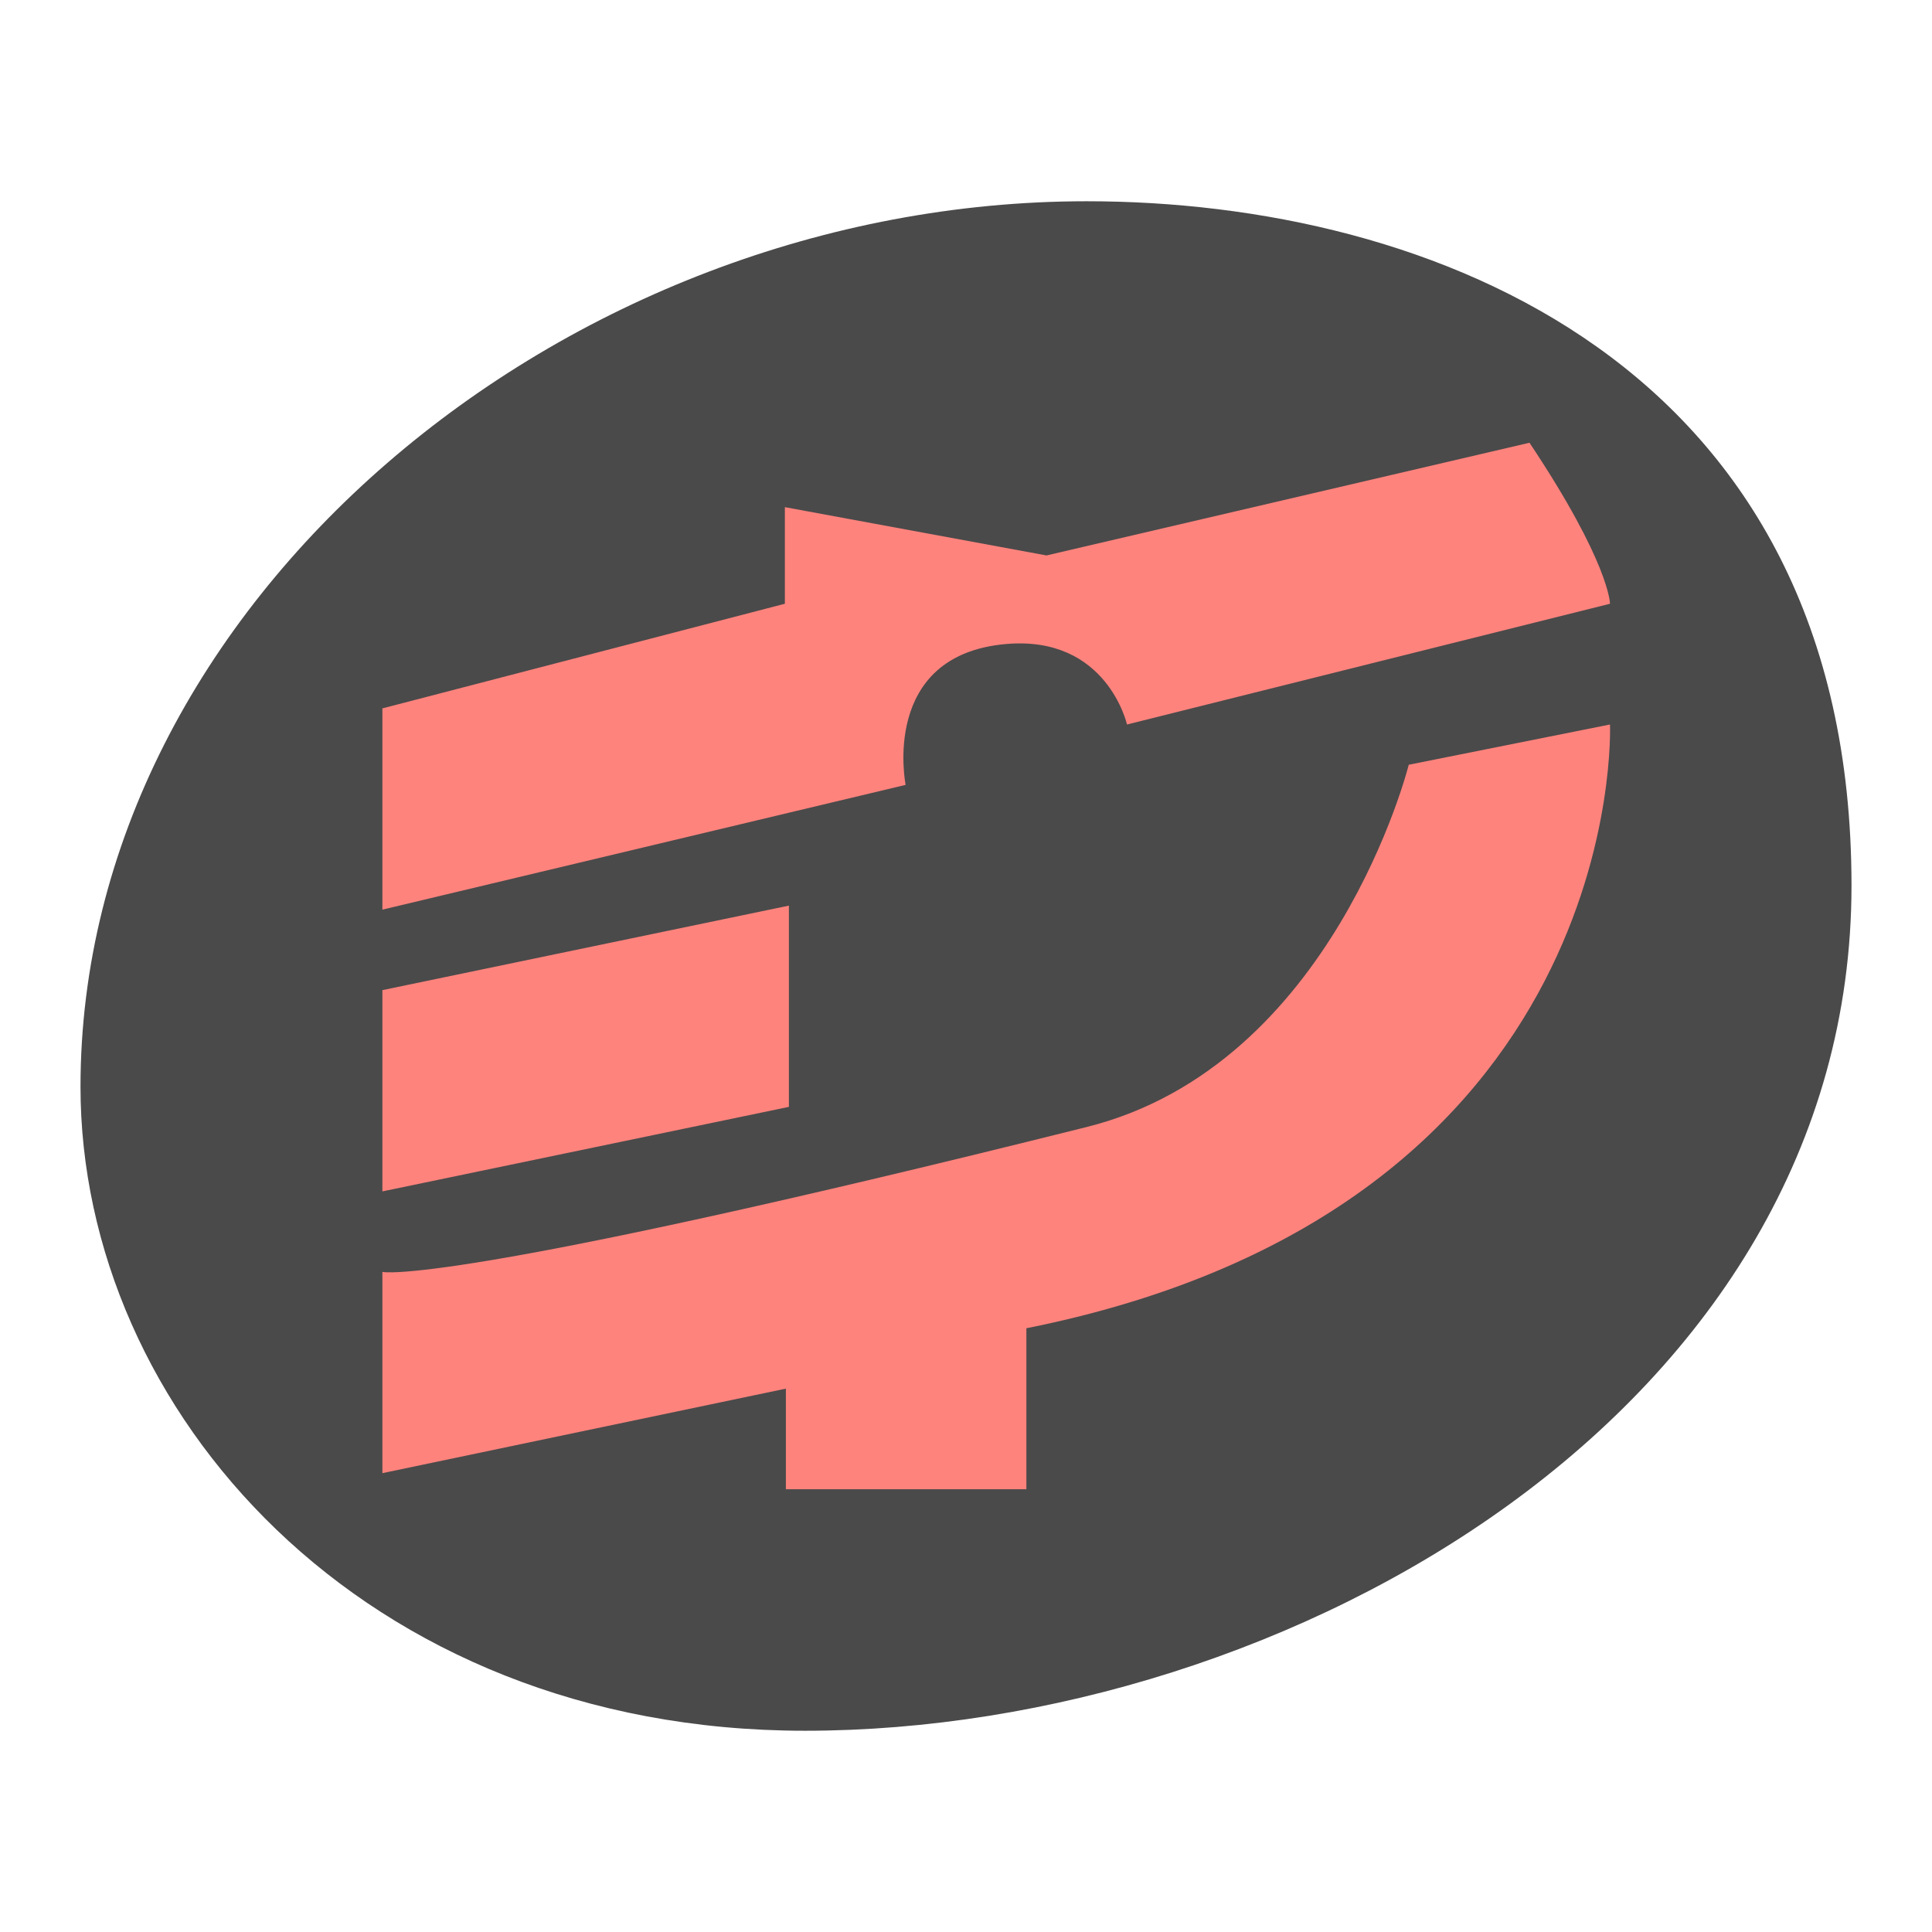 <?xml version="1.0" encoding="UTF-8" standalone="no"?>
<svg
   xmlns:dc="http://purl.org/dc/elements/1.1/"
   xmlns:cc="http://creativecommons.org/ns#"
   xmlns:rdf="http://www.w3.org/1999/02/22-rdf-syntax-ns#"
   xmlns:svg="http://www.w3.org/2000/svg"
   xmlns="http://www.w3.org/2000/svg"
   xmlns:sodipodi="http://sodipodi.sourceforge.net/DTD/sodipodi-0.dtd"
   xmlns:inkscape="http://www.inkscape.org/namespaces/inkscape"
   width="192"
   height="192"
   version="1.1"
   viewBox="0 0 192 192"
   id="svg14"
   sodipodi:docname="pegasus_fe.svg"
   inkscape:version="0.92.5 (2060ec1f9f, 2020-04-08)">
  <defs
     id="defs18" />
  <sodipodi:namedview
     pagecolor="#ffffff"
     bordercolor="#666666"
     borderopacity="1"
     objecttolerance="10"
     gridtolerance="10"
     guidetolerance="10"
     inkscape:pageopacity="0"
     inkscape:pageshadow="2"
     inkscape:window-width="1280"
     inkscape:window-height="745"
     id="namedview16"
     showgrid="true"
     inkscape:zoom="2.4583333"
     inkscape:cx="88.125983"
     inkscape:cy="47.186441"
     inkscape:window-x="-12"
     inkscape:window-y="-2"
     inkscape:window-maximized="1"
     inkscape:current-layer="svg14">
    <inkscape:grid
       type="xygrid"
       id="grid837" />
  </sodipodi:namedview>
  <path
     style="opacity:1;fill:#4a4a4a;stroke-width:4"
     d="m 8,108 c 0,32.111 28,64 72,64 48,0 104,-32 104,-84 C 184,36 141.993,20 108,20 56,20 8,60 8,108 Z"
     id="path829"
     inkscape:connector-curvature="0"
     sodipodi:nodetypes="sssss" />
  <path
     style="fill:#ff837d;stroke-width:4"
     d="M 152,44 104,55.2 78,50.4 V 60 L 38,70.4 v 20 L 90,78 c 0,0 -2.602,-12.914 10,-14 10.013,-0.863 12,8 12,8 l 48,-12 c 0,0 0,-4 -8,-16 z m 8,28 -20,4 c 0,0 -7.457,29.864 -32,36 -64,16 -70,14.4 -70,14.4 v 20 L 78.1,138 v 10 H 102 v -16 c 60,-12 58,-60 58,-60 z M 78.4,90 38,98.4 v 20 L 78.4,110 Z"
     id="path833"
     inkscape:connector-curvature="0"
     sodipodi:nodetypes="cccccccscccccscccccccccccc" />
</svg>

